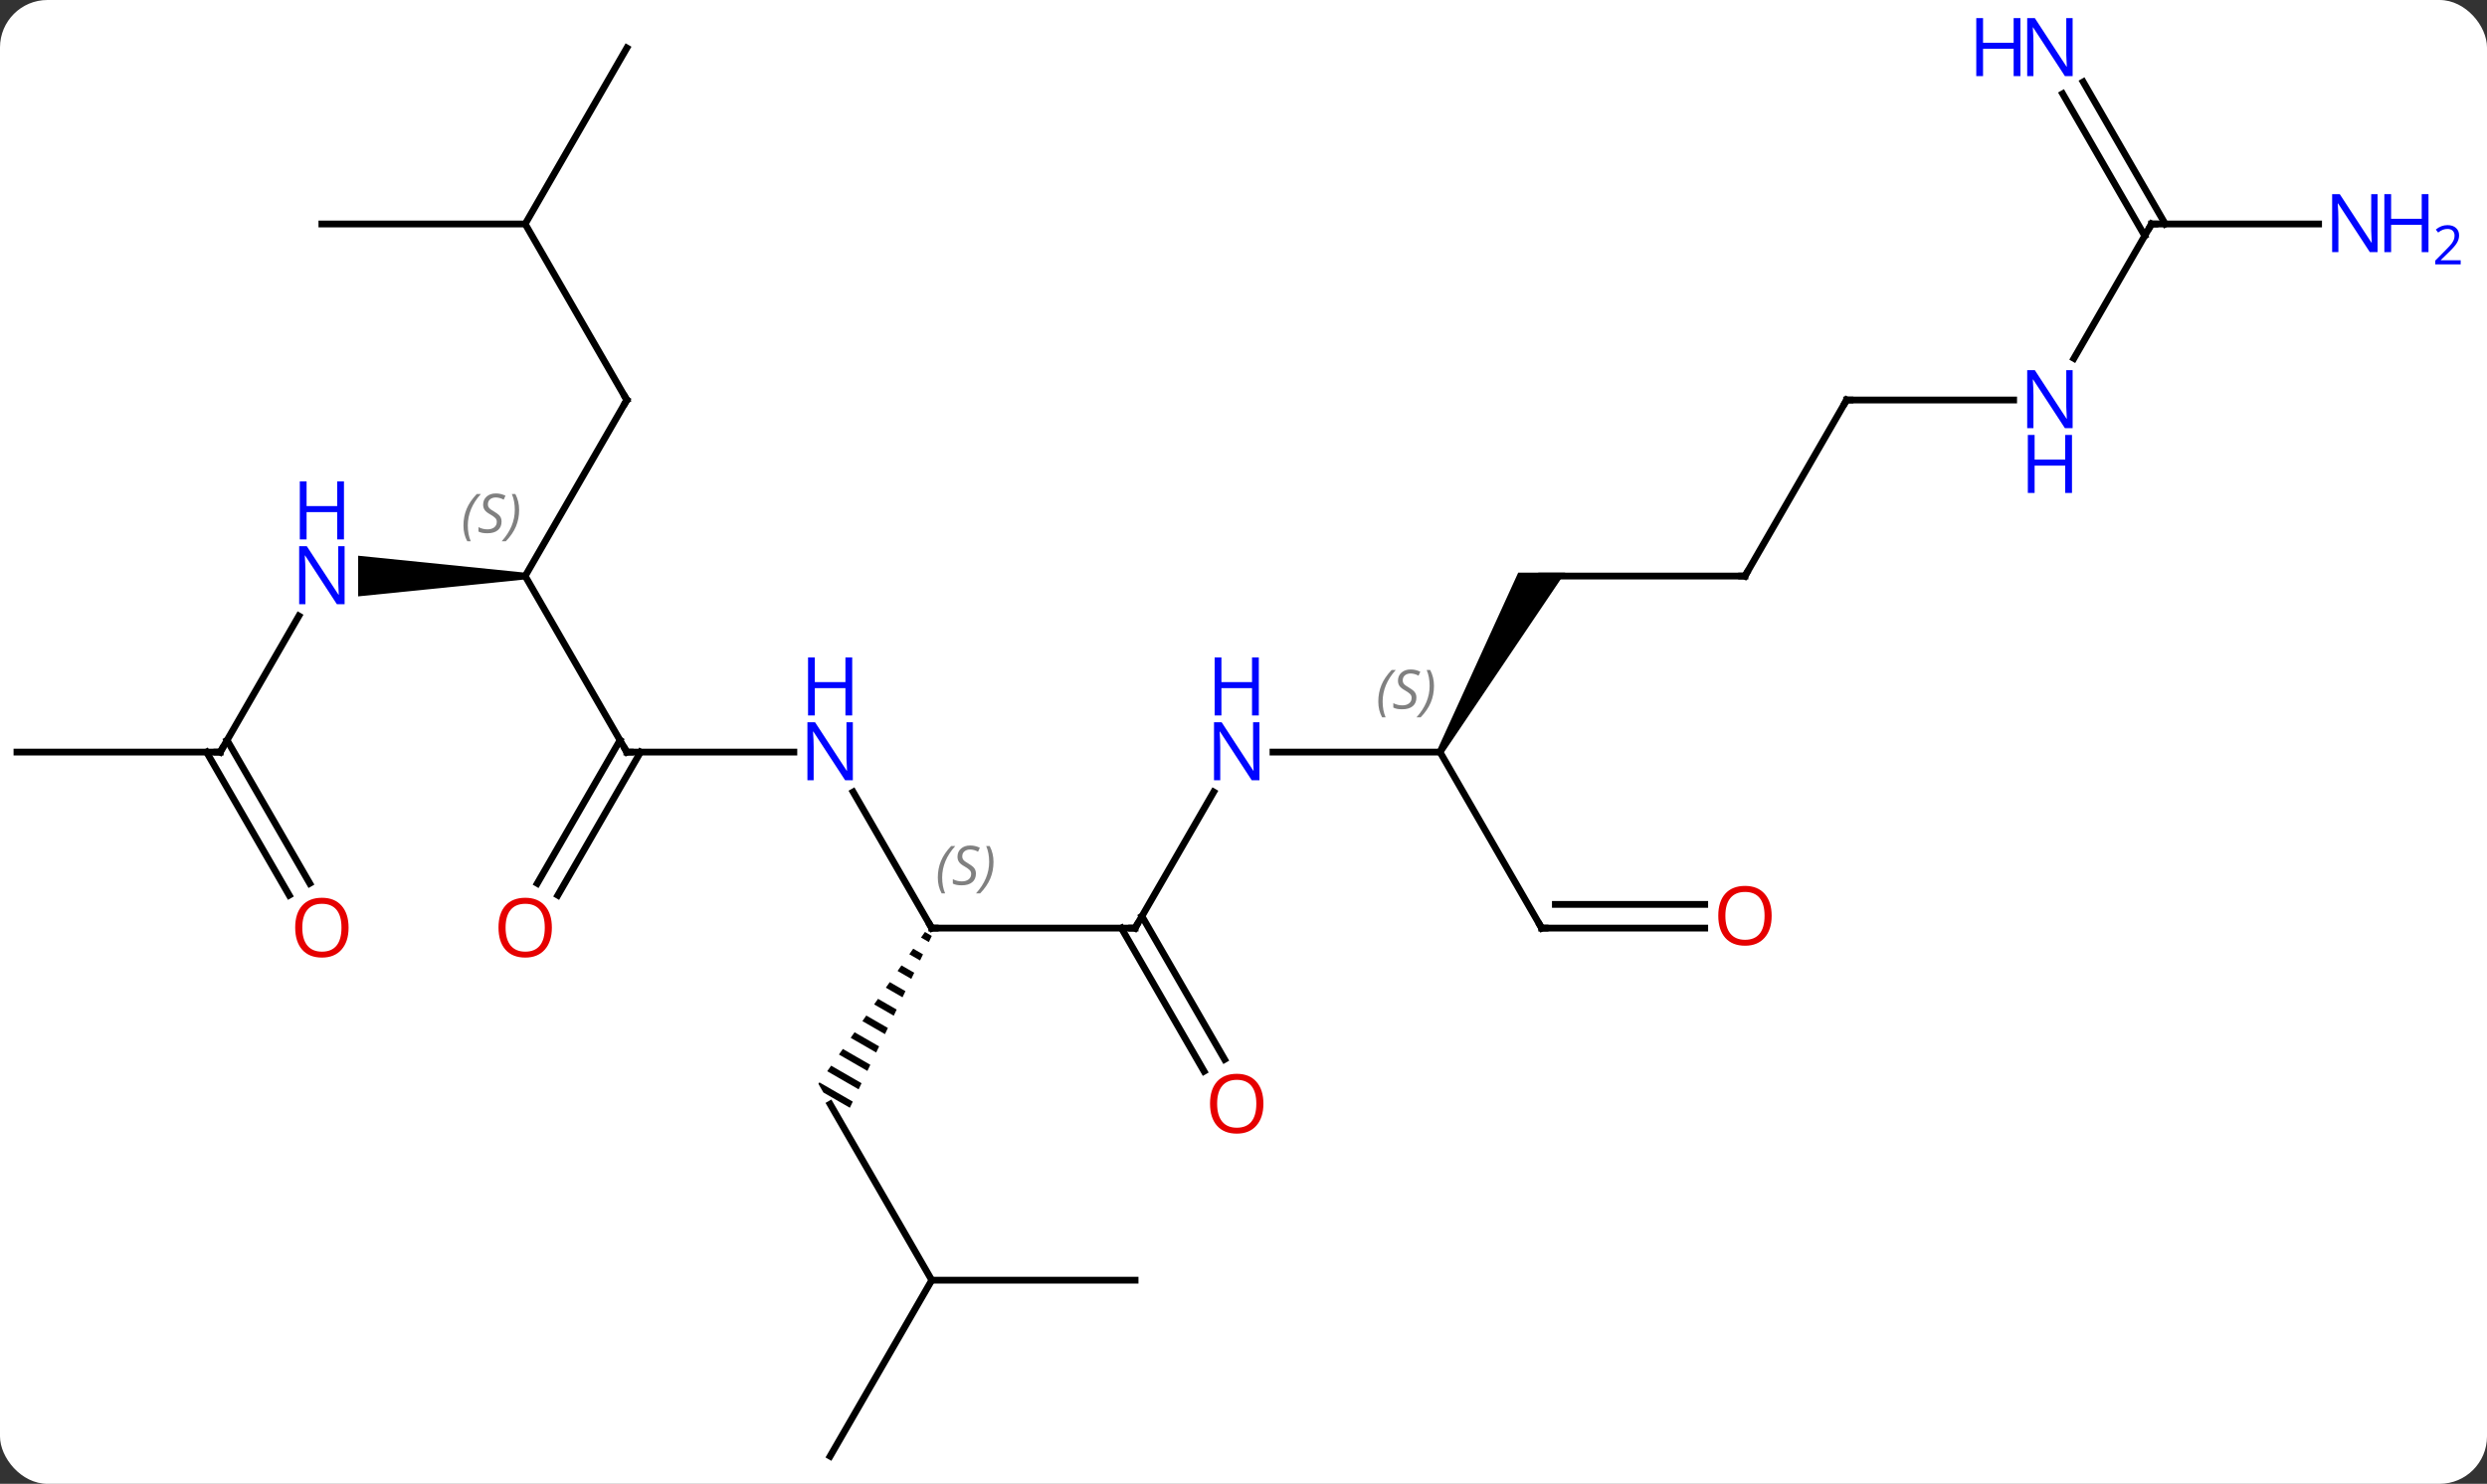<svg width="367" viewBox="0 0 367 219" style="fill-opacity:1; color-rendering:auto; color-interpolation:auto; text-rendering:auto; stroke:black; stroke-linecap:square; stroke-miterlimit:10; shape-rendering:auto; stroke-opacity:1; fill:black; stroke-dasharray:none; font-weight:normal; stroke-width:1; font-family:'Open Sans'; font-style:normal; stroke-linejoin:miter; font-size:12; stroke-dashoffset:0; image-rendering:auto;" height="219" class="cas-substance-image" xmlns:xlink="http://www.w3.org/1999/xlink" xmlns="http://www.w3.org/2000/svg"><rect x="0" y="0" width="367" height="219" fill="#333333" stroke="none"/><svg class="cas-substance-single-component"><rect y="0" x="0" width="367" stroke="none" ry="7" rx="7" height="219" fill="white" class="cas-substance-group"/><svg y="0" x="0" width="367" viewBox="0 0 367 219" style="fill:black;" height="219" class="cas-substance-single-component-image"><svg><g><g transform="translate(175,111)" style="text-rendering:geometricPrecision; color-rendering:optimizeQuality; color-interpolation:linearRGB; stroke-linecap:butt; image-rendering:optimizeQuality;"><line y2="5.888" y1="25.98" x2="-49.1" x1="-37.5" style="fill:none;"/><line y2="25.98" y1="25.98" x2="-7.5" x1="-37.5" style="fill:none;"/><path style="stroke:none;" d="M-38.511 26.553 L-39.087 27.375 L-39.087 27.375 L-37.931 28.042 L-37.931 28.042 L-37.499 27.136 L-38.511 26.553 ZM-40.241 29.019 L-40.817 29.841 L-39.227 30.759 L-38.795 29.853 L-40.241 29.019 ZM-41.971 31.486 L-42.548 32.308 L-42.548 32.308 L-40.522 33.476 L-40.09 32.57 L-40.09 32.57 L-41.971 31.486 ZM-43.701 33.952 L-44.278 34.774 L-44.278 34.774 L-41.818 36.193 L-41.818 36.193 L-41.386 35.287 L-43.701 33.952 ZM-45.431 36.418 L-46.008 37.24 L-43.113 38.91 L-43.113 38.91 L-42.681 38.004 L-42.681 38.004 L-45.431 36.418 ZM-47.161 38.884 L-47.738 39.706 L-47.738 39.706 L-44.409 41.627 L-44.409 41.627 L-43.977 40.721 L-47.161 38.884 ZM-48.892 41.351 L-49.468 42.173 L-49.468 42.173 L-45.704 44.343 L-45.704 44.343 L-45.272 43.438 L-45.272 43.438 L-48.892 41.351 ZM-50.622 43.817 L-51.199 44.639 L-51.199 44.639 L-47 47.06 L-47 47.06 L-46.568 46.155 L-46.568 46.155 L-50.622 43.817 ZM-52.352 46.283 L-52.929 47.105 L-52.929 47.105 L-48.295 49.777 L-48.295 49.777 L-47.863 48.872 L-52.352 46.283 ZM-54.082 48.749 L-54.232 48.963 L-53.492 50.245 L-53.492 50.245 L-49.591 52.494 L-49.591 52.494 L-49.159 51.589 L-54.082 48.749 Z"/><line y2="0" y1="0" x2="-82.5" x1="-57.852" style="fill:none;"/><line y2="5.888" y1="25.98" x2="4.1" x1="-7.5" style="fill:none;"/><line y2="47.11" y1="25.98" x2="2.678" x1="-9.521" style="fill:none;"/><line y2="45.36" y1="24.23" x2="5.709" x1="-6.49" style="fill:none;"/><line y2="77.943" y1="51.963" x2="-37.5" x1="-52.5" style="fill:none;"/><line y2="-25.98" y1="0" x2="-97.5" x1="-82.5" style="fill:none;"/><line y2="19.383" y1="-1.75" x2="-95.712" x1="-83.51" style="fill:none;"/><line y2="21.133" y1="0" x2="-92.681" x1="-80.479" style="fill:none;"/><line y2="0" y1="0" x2="37.5" x1="12.852" style="fill:none;"/><line y2="103.923" y1="77.943" x2="-52.5" x1="-37.5" style="fill:none;"/><line y2="77.943" y1="77.943" x2="-7.5" x1="-37.5" style="fill:none;"/><line y2="-51.963" y1="-25.98" x2="-82.5" x1="-97.5" style="fill:none;"/><path style="stroke:none;" d="M-97.5 -26.48 L-97.5 -25.48 L-122.148 -22.98 L-122.148 -28.98 Z"/><path style="stroke:none;" d="M37.933 0.25 L37.067 -0.25 L49.036 -26.48 L55.964 -26.48 Z"/><line y2="25.98" y1="0" x2="52.5" x1="37.5" style="fill:none;"/><line y2="-77.943" y1="-51.963" x2="-97.5" x1="-82.5" style="fill:none;"/><line y2="0" y1="-20.092" x2="-142.5" x1="-130.9" style="fill:none;"/><line y2="-25.98" y1="-25.98" x2="82.5" x1="52.5" style="fill:none;"/><line y2="25.98" y1="25.98" x2="76.562" x1="52.5" style="fill:none;"/><line y2="22.48" y1="22.48" x2="76.562" x1="54.521" style="fill:none;"/><line y2="-103.923" y1="-77.943" x2="-82.5" x1="-97.5" style="fill:none;"/><line y2="-77.943" y1="-77.943" x2="-127.5" x1="-97.5" style="fill:none;"/><line y2="0" y1="0" x2="-172.5" x1="-142.5" style="fill:none;"/><line y2="21.127" y1="0" x2="-132.322" x1="-144.521" style="fill:none;"/><line y2="19.377" y1="-1.75" x2="-129.291" x1="-141.49" style="fill:none;"/><line y2="-51.963" y1="-25.98" x2="97.5" x1="82.5" style="fill:none;"/><line y2="-51.963" y1="-51.963" x2="122.148" x1="97.5" style="fill:none;"/><line y2="-77.943" y1="-58.101" x2="142.5" x1="131.044" style="fill:none;"/><line y2="-98.91" y1="-77.943" x2="132.415" x1="144.521" style="fill:none;"/><line y2="-97.16" y1="-76.193" x2="129.384" x1="141.49" style="fill:none;"/><line y2="-77.943" y1="-77.943" x2="167.148" x1="142.5" style="fill:none;"/><path style="fill:none; stroke-miterlimit:5;" d="M-37.75 25.547 L-37.5 25.98 L-37 25.98"/></g><g transform="translate(175,111)" style="stroke-linecap:butt; font-size:8.4px; fill:gray; text-rendering:geometricPrecision; image-rendering:optimizeQuality; color-rendering:optimizeQuality; font-family:'Open Sans'; font-style:italic; stroke:gray; color-interpolation:linearRGB; stroke-miterlimit:5;"><path style="stroke:none;" d="M-36.609 18.523 Q-36.609 17.195 -36.14 16.07 Q-35.671 14.945 -34.64 13.867 L-34.031 13.867 Q-34.999 14.929 -35.484 16.101 Q-35.968 17.273 -35.968 18.507 Q-35.968 19.835 -35.531 20.851 L-36.046 20.851 Q-36.609 19.82 -36.609 18.523 ZM-30.986 17.929 Q-30.986 18.757 -31.533 19.21 Q-32.08 19.663 -33.08 19.663 Q-33.486 19.663 -33.799 19.609 Q-34.111 19.554 -34.392 19.413 L-34.392 18.757 Q-33.767 19.085 -33.064 19.085 Q-32.439 19.085 -32.064 18.788 Q-31.689 18.492 -31.689 17.976 Q-31.689 17.663 -31.892 17.437 Q-32.095 17.21 -32.658 16.882 Q-33.252 16.554 -33.478 16.226 Q-33.705 15.898 -33.705 15.445 Q-33.705 14.71 -33.189 14.249 Q-32.674 13.788 -31.83 13.788 Q-31.455 13.788 -31.119 13.867 Q-30.783 13.945 -30.408 14.117 L-30.674 14.71 Q-30.924 14.554 -31.244 14.468 Q-31.564 14.382 -31.83 14.382 Q-32.361 14.382 -32.681 14.656 Q-33.002 14.929 -33.002 15.398 Q-33.002 15.601 -32.931 15.749 Q-32.861 15.898 -32.72 16.031 Q-32.58 16.163 -32.158 16.413 Q-31.595 16.757 -31.392 16.953 Q-31.189 17.148 -31.088 17.382 Q-30.986 17.617 -30.986 17.929 ZM-28.392 16.21 Q-28.392 17.538 -28.868 18.671 Q-29.345 19.804 -30.36 20.851 L-30.97 20.851 Q-29.032 18.695 -29.032 16.21 Q-29.032 14.882 -29.47 13.867 L-28.954 13.867 Q-28.392 14.929 -28.392 16.21 Z"/></g><g transform="translate(175,111)" style="stroke-linecap:butt; fill:rgb(0,5,255); text-rendering:geometricPrecision; color-rendering:optimizeQuality; image-rendering:optimizeQuality; font-family:'Open Sans'; stroke:rgb(0,5,255); color-interpolation:linearRGB; stroke-miterlimit:5;"><path style="stroke:none;" d="M-49.148 4.156 L-50.289 4.156 L-54.977 -3.031 L-55.023 -3.031 Q-54.93 -1.766 -54.93 -0.719 L-54.93 4.156 L-55.852 4.156 L-55.852 -4.406 L-54.727 -4.406 L-50.055 2.75 L-50.008 2.75 Q-50.008 2.594 -50.055 1.734 Q-50.102 0.875 -50.086 0.5 L-50.086 -4.406 L-49.148 -4.406 L-49.148 4.156 Z"/><path style="stroke:none;" d="M-49.242 -5.406 L-50.242 -5.406 L-50.242 -9.438 L-54.758 -9.438 L-54.758 -5.406 L-55.758 -5.406 L-55.758 -13.969 L-54.758 -13.969 L-54.758 -10.328 L-50.242 -10.328 L-50.242 -13.969 L-49.242 -13.969 L-49.242 -5.406 Z"/><path style="fill:none; stroke:black;" d="M-8 25.98 L-7.5 25.98 L-7.25 25.547"/><path style="fill:none; stroke:black;" d="M-82 0 L-82.5 0 L-82.75 -0.433"/><path style="stroke:none;" d="M10.852 4.156 L9.711 4.156 L5.023 -3.031 L4.977 -3.031 Q5.07 -1.766 5.07 -0.719 L5.07 4.156 L4.148 4.156 L4.148 -4.406 L5.273 -4.406 L9.945 2.75 L9.992 2.75 Q9.992 2.594 9.945 1.734 Q9.898 0.875 9.914 0.5 L9.914 -4.406 L10.852 -4.406 L10.852 4.156 Z"/><path style="stroke:none;" d="M10.758 -5.406 L9.758 -5.406 L9.758 -9.438 L5.242 -9.438 L5.242 -5.406 L4.242 -5.406 L4.242 -13.969 L5.242 -13.969 L5.242 -10.328 L9.758 -10.328 L9.758 -13.969 L10.758 -13.969 L10.758 -5.406 Z"/><path style="fill:rgb(230,0,0); stroke:none;" d="M11.438 51.893 Q11.438 53.955 10.398 55.135 Q9.359 56.315 7.516 56.315 Q5.625 56.315 4.594 55.151 Q3.562 53.986 3.562 51.877 Q3.562 49.783 4.594 48.635 Q5.625 47.486 7.516 47.486 Q9.375 47.486 10.406 48.658 Q11.438 49.83 11.438 51.893 ZM4.609 51.893 Q4.609 53.627 5.352 54.533 Q6.094 55.44 7.516 55.44 Q8.938 55.44 9.664 54.541 Q10.391 53.643 10.391 51.893 Q10.391 50.158 9.664 49.268 Q8.938 48.377 7.516 48.377 Q6.094 48.377 5.352 49.276 Q4.609 50.174 4.609 51.893 Z"/></g><g transform="translate(175,111)" style="stroke-linecap:butt; font-size:8.4px; fill:gray; text-rendering:geometricPrecision; image-rendering:optimizeQuality; color-rendering:optimizeQuality; font-family:'Open Sans'; font-style:italic; stroke:gray; color-interpolation:linearRGB; stroke-miterlimit:5;"><path style="stroke:none;" d="M-106.609 -33.437 Q-106.609 -34.765 -106.14 -35.89 Q-105.671 -37.015 -104.64 -38.093 L-104.031 -38.093 Q-105 -37.031 -105.484 -35.859 Q-105.968 -34.687 -105.968 -33.453 Q-105.968 -32.124 -105.531 -31.109 L-106.046 -31.109 Q-106.609 -32.14 -106.609 -33.437 ZM-100.986 -34.031 Q-100.986 -33.203 -101.533 -32.749 Q-102.08 -32.296 -103.08 -32.296 Q-103.486 -32.296 -103.799 -32.351 Q-104.111 -32.406 -104.393 -32.546 L-104.393 -33.203 Q-103.768 -32.874 -103.064 -32.874 Q-102.439 -32.874 -102.064 -33.171 Q-101.689 -33.468 -101.689 -33.984 Q-101.689 -34.296 -101.893 -34.523 Q-102.096 -34.749 -102.658 -35.078 Q-103.252 -35.406 -103.479 -35.734 Q-103.705 -36.062 -103.705 -36.515 Q-103.705 -37.249 -103.189 -37.71 Q-102.674 -38.171 -101.83 -38.171 Q-101.455 -38.171 -101.119 -38.093 Q-100.783 -38.015 -100.408 -37.843 L-100.674 -37.249 Q-100.924 -37.406 -101.244 -37.492 Q-101.564 -37.578 -101.83 -37.578 Q-102.361 -37.578 -102.682 -37.304 Q-103.002 -37.031 -103.002 -36.562 Q-103.002 -36.359 -102.932 -36.21 Q-102.861 -36.062 -102.721 -35.929 Q-102.58 -35.796 -102.158 -35.546 Q-101.596 -35.203 -101.393 -35.007 Q-101.189 -34.812 -101.088 -34.578 Q-100.986 -34.343 -100.986 -34.031 ZM-98.392 -35.749 Q-98.392 -34.421 -98.868 -33.288 Q-99.345 -32.156 -100.361 -31.109 L-100.97 -31.109 Q-99.032 -33.265 -99.032 -35.749 Q-99.032 -37.078 -99.47 -38.093 L-98.954 -38.093 Q-98.392 -37.031 -98.392 -35.749 Z"/></g><g transform="translate(175,111)" style="stroke-linecap:butt; fill:rgb(230,0,0); text-rendering:geometricPrecision; color-rendering:optimizeQuality; image-rendering:optimizeQuality; font-family:'Open Sans'; stroke:rgb(230,0,0); color-interpolation:linearRGB; stroke-miterlimit:5;"><path style="stroke:none;" d="M-93.562 25.91 Q-93.562 27.972 -94.602 29.152 Q-95.641 30.332 -97.484 30.332 Q-99.375 30.332 -100.406 29.168 Q-101.438 28.003 -101.438 25.894 Q-101.438 23.8 -100.406 22.652 Q-99.375 21.503 -97.484 21.503 Q-95.625 21.503 -94.594 22.675 Q-93.562 23.847 -93.562 25.91 ZM-100.391 25.91 Q-100.391 27.644 -99.648 28.55 Q-98.906 29.457 -97.484 29.457 Q-96.062 29.457 -95.336 28.558 Q-94.609 27.66 -94.609 25.91 Q-94.609 24.175 -95.336 23.285 Q-96.062 22.394 -97.484 22.394 Q-98.906 22.394 -99.648 23.293 Q-100.391 24.191 -100.391 25.91 Z"/></g><g transform="translate(175,111)" style="stroke-linecap:butt; font-size:8.4px; fill:gray; text-rendering:geometricPrecision; image-rendering:optimizeQuality; color-rendering:optimizeQuality; font-family:'Open Sans'; font-style:italic; stroke:gray; color-interpolation:linearRGB; stroke-miterlimit:5;"><path style="stroke:none;" d="M28.392 -7.457 Q28.392 -8.785 28.86 -9.91 Q29.329 -11.035 30.36 -12.114 L30.97 -12.114 Q30.001 -11.051 29.517 -9.879 Q29.032 -8.707 29.032 -7.473 Q29.032 -6.145 29.47 -5.129 L28.954 -5.129 Q28.392 -6.16 28.392 -7.457 ZM34.014 -8.051 Q34.014 -7.223 33.467 -6.77 Q32.92 -6.317 31.921 -6.317 Q31.514 -6.317 31.202 -6.371 Q30.889 -6.426 30.608 -6.567 L30.608 -7.223 Q31.233 -6.895 31.936 -6.895 Q32.561 -6.895 32.936 -7.192 Q33.311 -7.489 33.311 -8.004 Q33.311 -8.317 33.108 -8.543 Q32.905 -8.77 32.342 -9.098 Q31.749 -9.426 31.522 -9.754 Q31.296 -10.082 31.296 -10.535 Q31.296 -11.27 31.811 -11.731 Q32.327 -12.192 33.17 -12.192 Q33.545 -12.192 33.881 -12.114 Q34.217 -12.035 34.592 -11.864 L34.327 -11.27 Q34.077 -11.426 33.756 -11.512 Q33.436 -11.598 33.17 -11.598 Q32.639 -11.598 32.319 -11.324 Q31.999 -11.051 31.999 -10.582 Q31.999 -10.379 32.069 -10.231 Q32.139 -10.082 32.28 -9.949 Q32.42 -9.817 32.842 -9.567 Q33.405 -9.223 33.608 -9.028 Q33.811 -8.832 33.913 -8.598 Q34.014 -8.364 34.014 -8.051 ZM36.609 -9.77 Q36.609 -8.442 36.132 -7.309 Q35.656 -6.176 34.64 -5.129 L34.031 -5.129 Q35.968 -7.285 35.968 -9.77 Q35.968 -11.098 35.531 -12.114 L36.046 -12.114 Q36.609 -11.051 36.609 -9.77 Z"/><path style="fill:none; stroke:black;" d="M-82.75 -51.53 L-82.5 -51.963 L-82.75 -52.396"/></g><g transform="translate(175,111)" style="stroke-linecap:butt; fill:rgb(0,5,255); text-rendering:geometricPrecision; color-rendering:optimizeQuality; image-rendering:optimizeQuality; font-family:'Open Sans'; stroke:rgb(0,5,255); color-interpolation:linearRGB; stroke-miterlimit:5;"><path style="stroke:none;" d="M-124.148 -21.824 L-125.289 -21.824 L-129.977 -29.011 L-130.023 -29.011 Q-129.93 -27.746 -129.93 -26.699 L-129.93 -21.824 L-130.852 -21.824 L-130.852 -30.386 L-129.727 -30.386 L-125.055 -23.23 L-125.008 -23.23 Q-125.008 -23.386 -125.055 -24.246 Q-125.102 -25.105 -125.086 -25.48 L-125.086 -30.386 L-124.148 -30.386 L-124.148 -21.824 Z"/><path style="stroke:none;" d="M-124.242 -31.386 L-125.242 -31.386 L-125.242 -35.417 L-129.758 -35.417 L-129.758 -31.386 L-130.758 -31.386 L-130.758 -39.949 L-129.758 -39.949 L-129.758 -36.308 L-125.242 -36.308 L-125.242 -39.949 L-124.242 -39.949 L-124.242 -31.386 Z"/><path style="fill:none; stroke:black;" d="M52.25 25.547 L52.5 25.98 L53 25.98"/><path style="fill:none; stroke:black;" d="M-142.25 -0.433 L-142.5 0 L-143 -0"/><path style="fill:none; stroke:black;" d="M82 -25.98 L82.5 -25.98 L82.75 -26.413"/><path transform="translate(0,-1.75)" style="fill:rgb(230,0,0); stroke:none;" d="M86.438 25.91 Q86.438 27.972 85.398 29.152 Q84.359 30.332 82.516 30.332 Q80.625 30.332 79.594 29.168 Q78.562 28.003 78.562 25.894 Q78.562 23.8 79.594 22.652 Q80.625 21.503 82.516 21.503 Q84.375 21.503 85.406 22.675 Q86.438 23.847 86.438 25.91 ZM79.609 25.91 Q79.609 27.644 80.352 28.55 Q81.094 29.457 82.516 29.457 Q83.938 29.457 84.664 28.558 Q85.391 27.66 85.391 25.91 Q85.391 24.175 84.664 23.285 Q83.938 22.394 82.516 22.394 Q81.094 22.394 80.352 23.293 Q79.609 24.191 79.609 25.91 Z"/></g><g transform="matrix(1,0,0,1,175,111)" style="stroke-linecap:butt; fill:rgb(230,0,0); text-rendering:geometricPrecision; color-rendering:optimizeQuality; image-rendering:optimizeQuality; font-family:'Open Sans'; stroke:rgb(230,0,0); color-interpolation:linearRGB; stroke-miterlimit:5;"><path style="stroke:none;" d="M-123.562 25.91 Q-123.562 27.972 -124.602 29.152 Q-125.641 30.332 -127.484 30.332 Q-129.375 30.332 -130.406 29.168 Q-131.438 28.003 -131.438 25.894 Q-131.438 23.8 -130.406 22.652 Q-129.375 21.503 -127.484 21.503 Q-125.625 21.503 -124.594 22.675 Q-123.562 23.847 -123.562 25.91 ZM-130.391 25.91 Q-130.391 27.644 -129.648 28.55 Q-128.906 29.457 -127.484 29.457 Q-126.062 29.457 -125.336 28.558 Q-124.609 27.66 -124.609 25.91 Q-124.609 24.175 -125.336 23.285 Q-126.062 22.394 -127.484 22.394 Q-128.906 22.394 -129.648 23.293 Q-130.391 24.191 -130.391 25.91 Z"/><path style="fill:none; stroke:black;" d="M97.25 -51.53 L97.5 -51.963 L98 -51.963"/><path style="fill:rgb(0,5,255); stroke:none;" d="M130.852 -47.807 L129.711 -47.807 L125.023 -54.994 L124.977 -54.994 Q125.07 -53.729 125.07 -52.682 L125.07 -47.807 L124.148 -47.807 L124.148 -56.369 L125.273 -56.369 L129.945 -49.213 L129.992 -49.213 Q129.992 -49.369 129.945 -50.229 Q129.898 -51.088 129.914 -51.463 L129.914 -56.369 L130.852 -56.369 L130.852 -47.807 Z"/><path style="fill:rgb(0,5,255); stroke:none;" d="M130.758 -38.244 L129.758 -38.244 L129.758 -42.276 L125.242 -42.276 L125.242 -38.244 L124.242 -38.244 L124.242 -46.807 L125.242 -46.807 L125.242 -43.166 L129.758 -43.166 L129.758 -46.807 L130.758 -46.807 L130.758 -38.244 Z"/><path style="fill:none; stroke:black;" d="M142.25 -77.51 L142.5 -77.943 L143 -77.943"/><path style="fill:rgb(0,5,255); stroke:none;" d="M130.852 -99.767 L129.711 -99.767 L125.023 -106.954 L124.977 -106.954 Q125.07 -105.689 125.07 -104.642 L125.07 -99.767 L124.148 -99.767 L124.148 -108.329 L125.273 -108.329 L129.945 -101.173 L129.992 -101.173 Q129.992 -101.329 129.945 -102.189 Q129.898 -103.048 129.914 -103.423 L129.914 -108.329 L130.852 -108.329 L130.852 -99.767 Z"/><path style="fill:rgb(0,5,255); stroke:none;" d="M123.148 -99.767 L122.148 -99.767 L122.148 -103.798 L117.633 -103.798 L117.633 -99.767 L116.633 -99.767 L116.633 -108.329 L117.633 -108.329 L117.633 -104.689 L122.148 -104.689 L122.148 -108.329 L123.148 -108.329 L123.148 -99.767 Z"/><path style="fill:rgb(0,5,255); stroke:none;" d="M175.852 -73.787 L174.711 -73.787 L170.023 -80.974 L169.977 -80.974 Q170.07 -79.709 170.07 -78.662 L170.07 -73.787 L169.148 -73.787 L169.148 -82.349 L170.273 -82.349 L174.945 -75.193 L174.992 -75.193 Q174.992 -75.349 174.945 -76.209 Q174.898 -77.068 174.914 -77.443 L174.914 -82.349 L175.852 -82.349 L175.852 -73.787 Z"/><path style="fill:rgb(0,5,255); stroke:none;" d="M183.367 -73.787 L182.367 -73.787 L182.367 -77.818 L177.852 -77.818 L177.852 -73.787 L176.852 -73.787 L176.852 -82.349 L177.852 -82.349 L177.852 -78.709 L182.367 -78.709 L182.367 -82.349 L183.367 -82.349 L183.367 -73.787 Z"/><path style="fill:rgb(0,5,255); stroke:none;" d="M188.117 -71.977 L184.367 -71.977 L184.367 -72.54 L185.867 -74.055 Q186.555 -74.743 186.773 -75.04 Q186.992 -75.337 187.102 -75.618 Q187.211 -75.899 187.211 -76.227 Q187.211 -76.68 186.938 -76.946 Q186.664 -77.212 186.164 -77.212 Q185.82 -77.212 185.5 -77.095 Q185.18 -76.977 184.789 -76.68 L184.445 -77.118 Q185.227 -77.774 186.164 -77.774 Q186.961 -77.774 187.422 -77.36 Q187.883 -76.946 187.883 -76.259 Q187.883 -75.712 187.578 -75.18 Q187.273 -74.649 186.43 -73.837 L185.18 -72.618 L185.18 -72.587 L188.117 -72.587 L188.117 -71.977 Z"/></g></g></svg></svg></svg></svg>